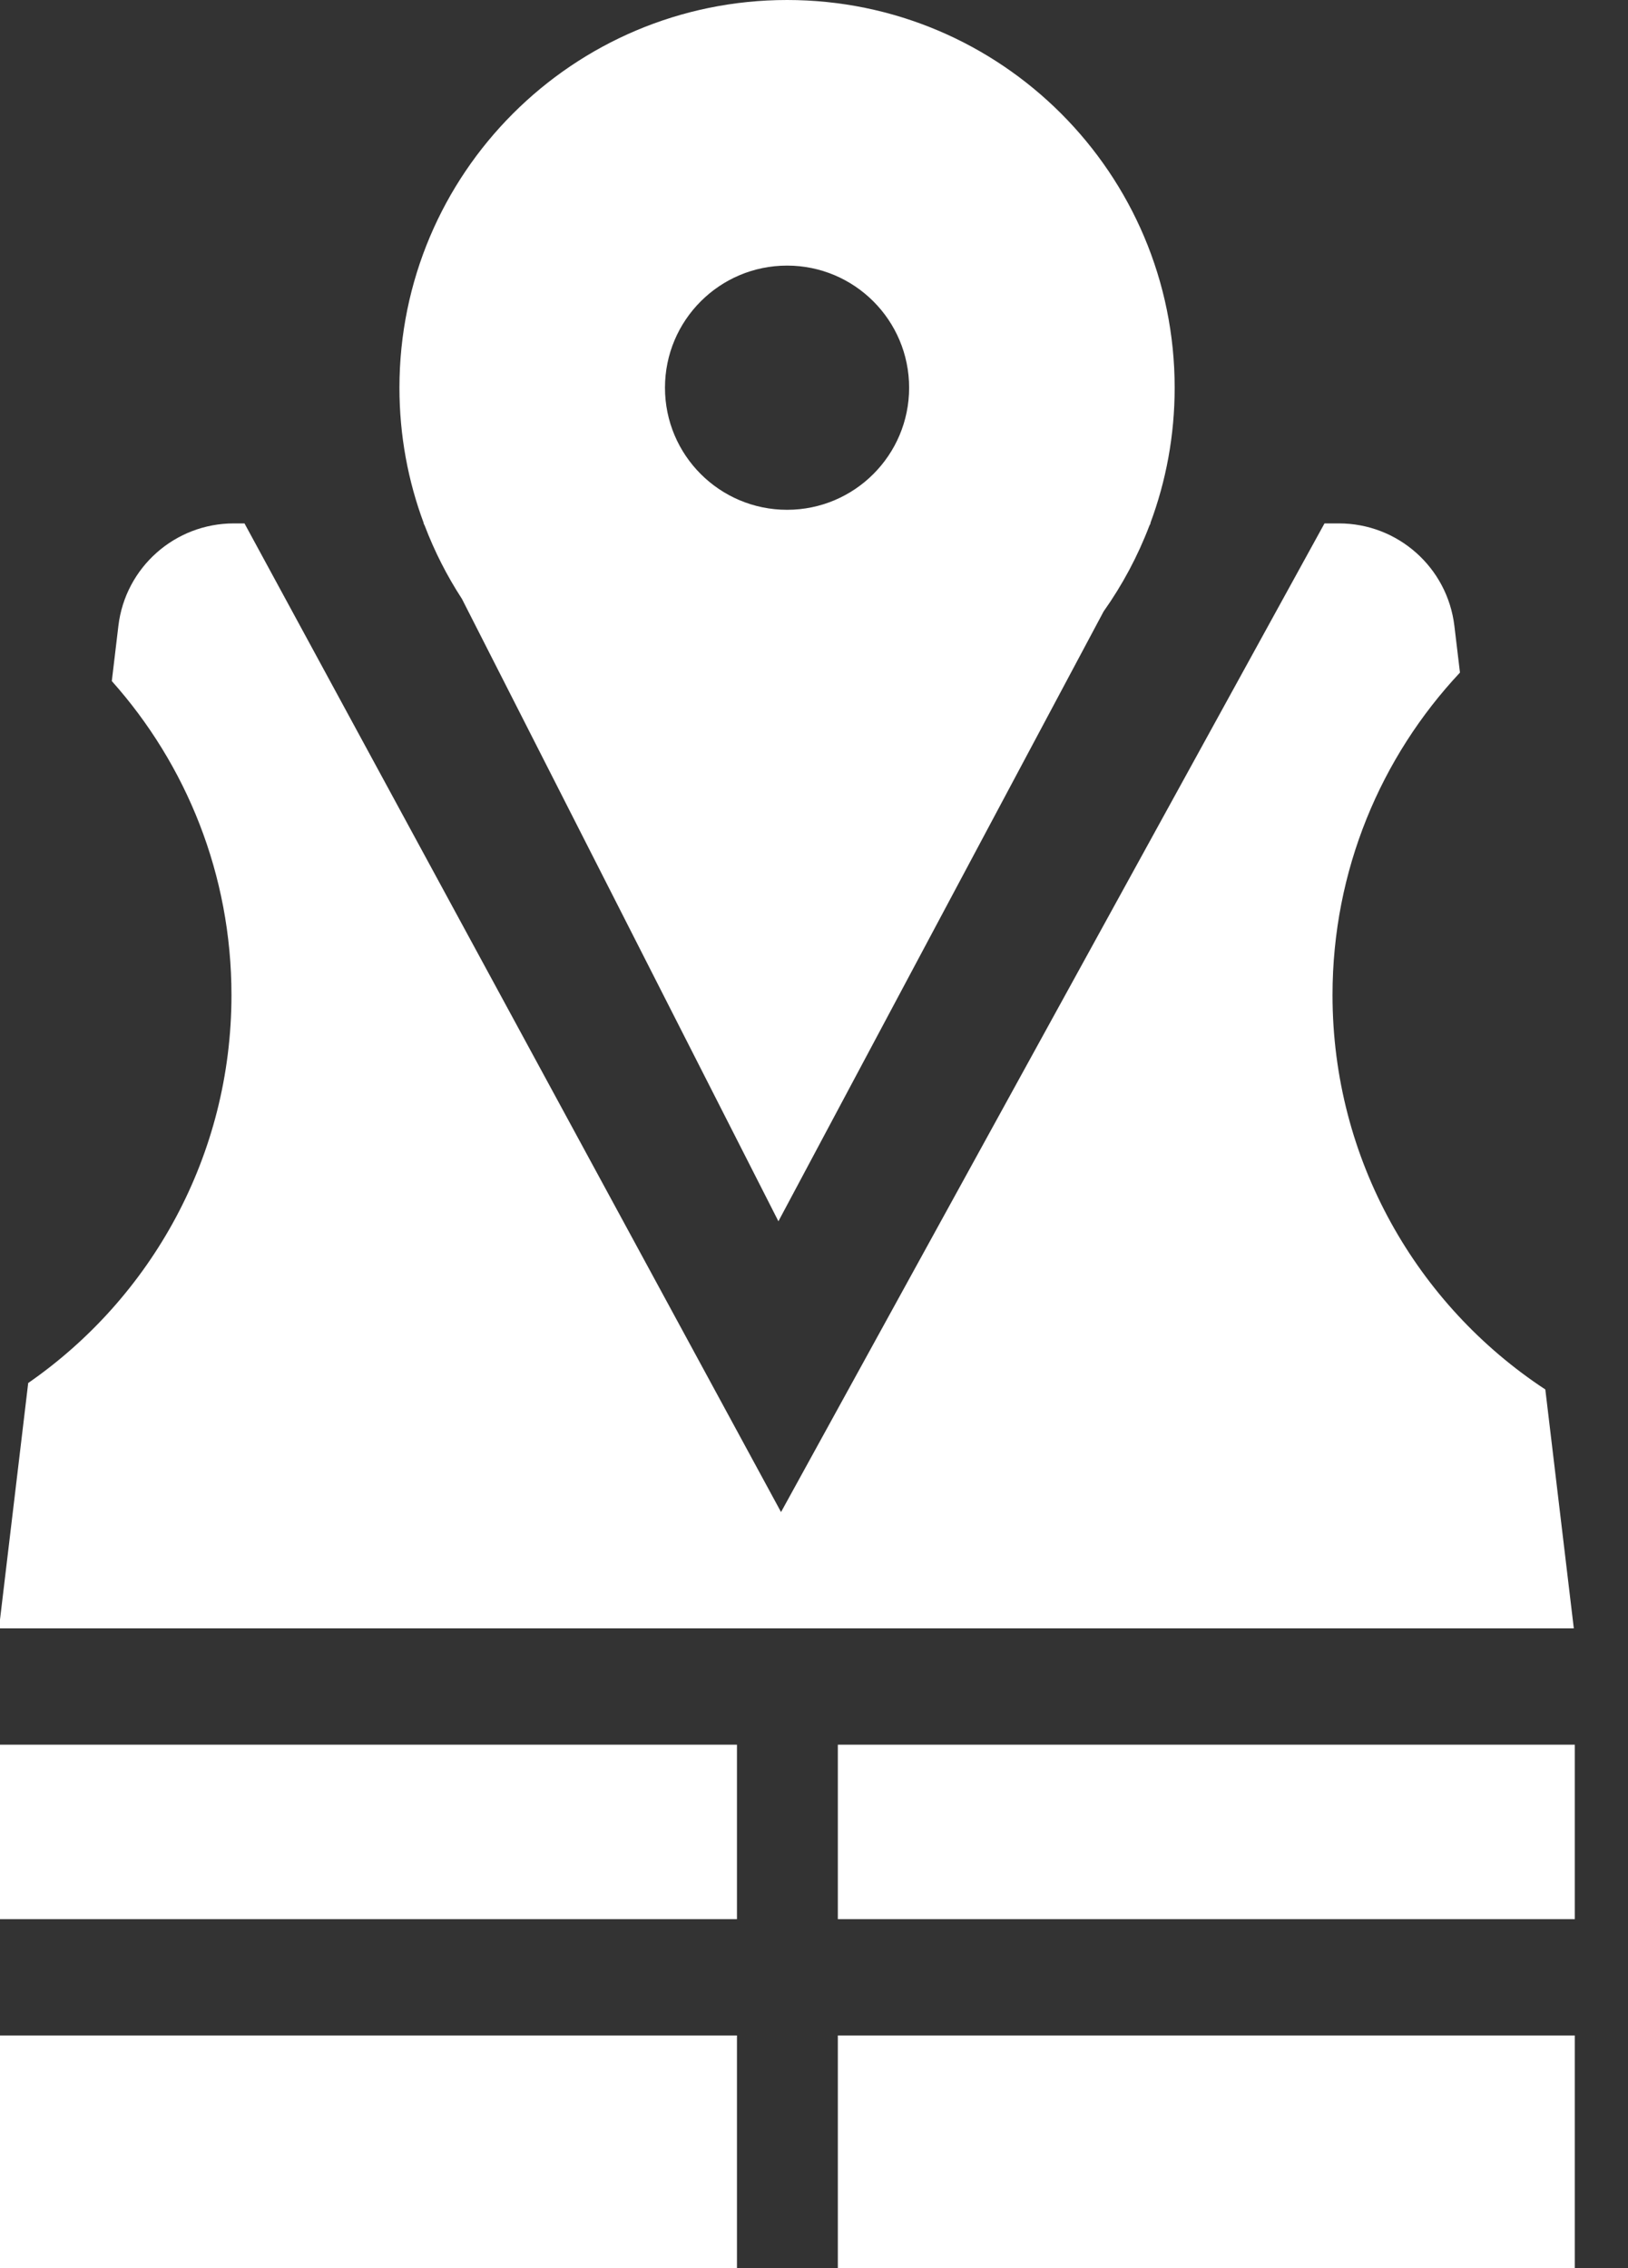 <?xml version="1.0" encoding="UTF-8"?>
<svg width="28px" height="39px" viewBox="0 0 28 39" version="1.1" xmlns="http://www.w3.org/2000/svg" xmlns:xlink="http://www.w3.org/1999/xlink">
    <rect x="0" y="0" width="28" height="39" fill="#333333" stroke="none"/>
    <!-- Generator: Sketch 45.1 (43504) - http://www.bohemiancoding.com/sketch -->
    <title>icon</title>
    <desc>Created with Sketch.</desc>
    <defs></defs>
    <g id="Page-1" stroke="none" stroke-width="1" fill="none" fill-rule="evenodd">
        <g id="icon" transform="translate(0, -0.125)" fill="#FFFFFF">
            <g id="Group-5" transform="translate(6.87, 0.125)">
                <path d="M1.075,10.298 C0.819,9.905 0.603,9.482 0.434,9.037 L0.414,8.998 L0.419,8.998 C0.148,8.272 0,7.487 0,6.667 C0,2.985 2.985,0 6.667,0 C10.348,0 13.333,2.985 13.333,6.667 C13.333,7.487 13.185,8.272 12.914,8.998 L12.92,8.998 L12.899,9.037 C12.698,9.565 12.433,10.06 12.111,10.514 L6.518,21 L1.075,10.298 Z M6.667,8.766 C7.826,8.766 8.766,7.826 8.766,6.667 C8.766,5.507 7.826,4.567 6.667,4.567 C5.507,4.567 4.567,5.507 4.567,6.667 C4.567,7.826 5.507,8.766 6.667,8.766 Z" id="Oval-2"></path>
            </g>
            <path d="M0.485,23.906 L-0.018,28.125 L27.068,28.125 L26.578,24.017 C24.373,22.567 22.918,20.071 22.918,17.235 C22.918,15.091 23.75,13.141 25.11,11.69 L25.014,10.888 C24.894,9.882 24.041,9.125 23.028,9.125 L23.028,9.125 L22.78,9.125 L13.433,26.125 L4.205,9.125 L4.022,9.125 L4.022,9.125 C3.008,9.125 2.155,9.882 2.036,10.888 L2.036,10.888 L1.923,11.836 C3.203,13.27 3.981,15.162 3.981,17.235 C3.981,20 2.597,22.442 0.485,23.906 Z" id="Rectangle-8"></path>
            <rect id="Rectangle-9" x="0" y="30.125" width="12.675" height="3"></rect>
            <rect id="Rectangle-9-Copy-2" x="0" y="35.125" width="12.675" height="4"></rect>
            <rect id="Rectangle-9-Copy" x="14.41" y="30.125" width="12.675" height="3"></rect>
            <rect id="Rectangle-9-Copy-3" x="14.41" y="35.125" width="12.675" height="4"></rect>
        </g>
    </g>
</svg>